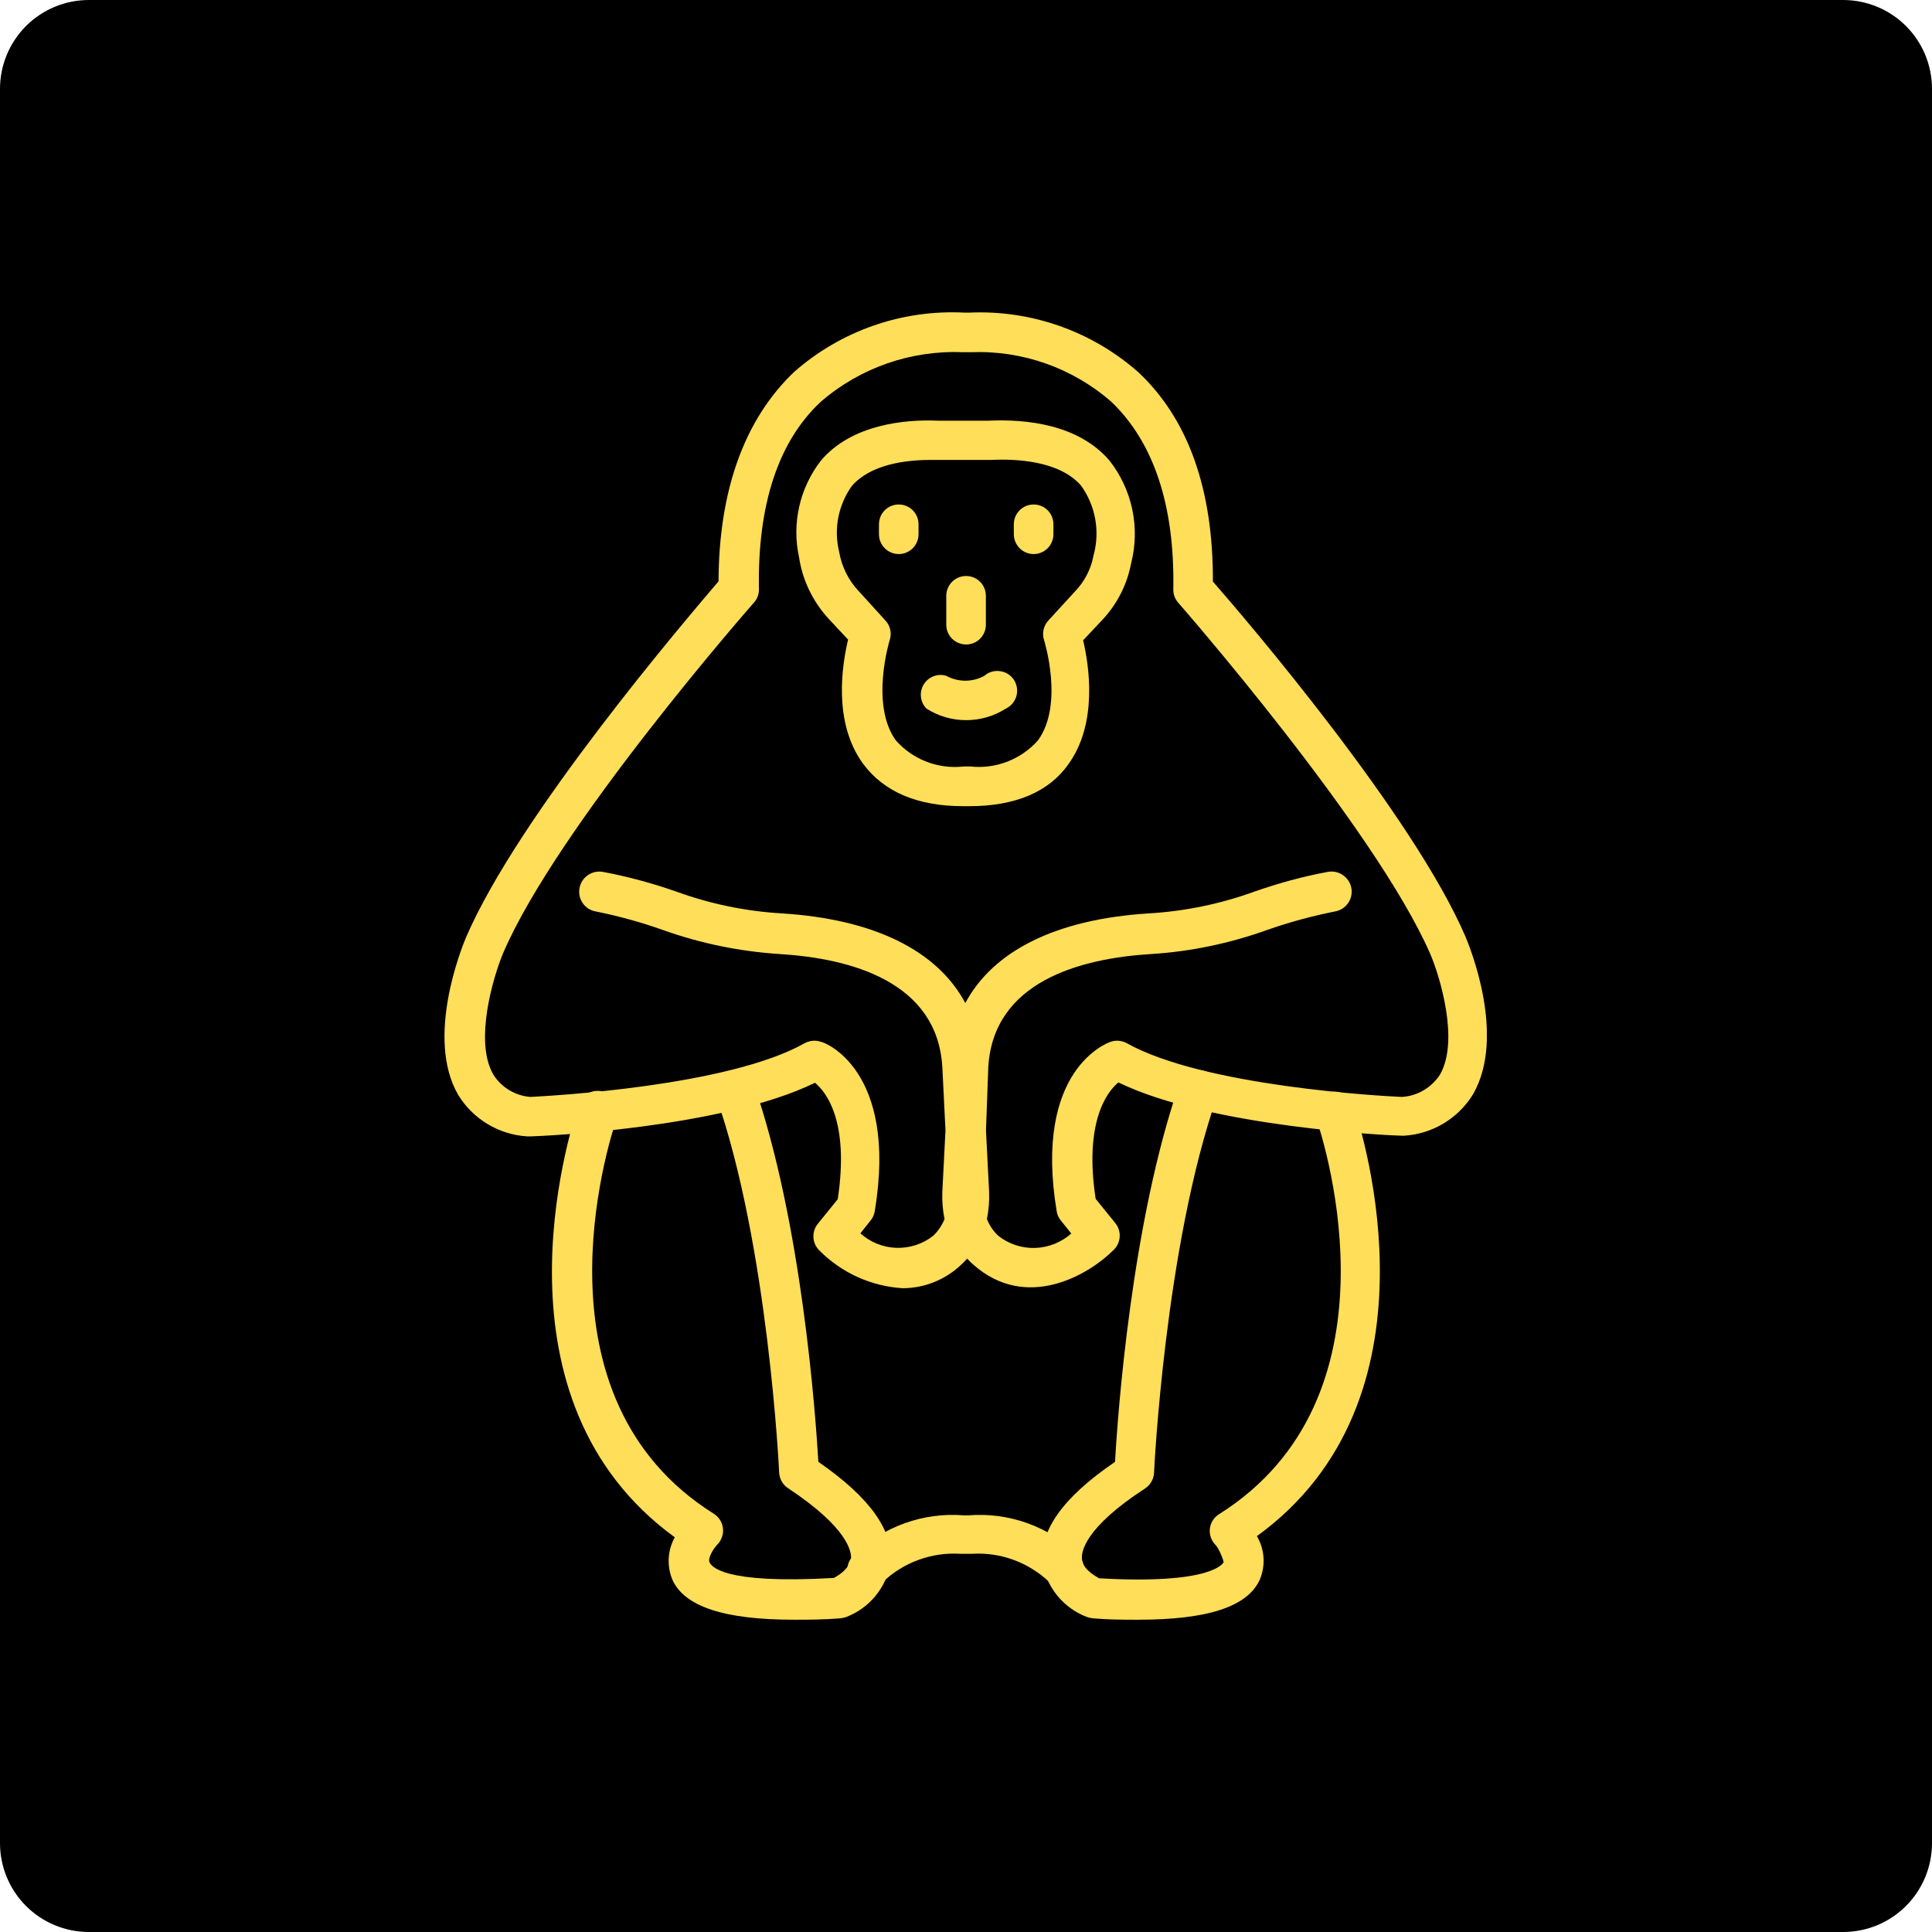 <svg xmlns="http://www.w3.org/2000/svg" xmlns:xlink="http://www.w3.org/1999/xlink" width="500" zoomAndPan="magnify" viewBox="0 0 375 375" height="500" preserveAspectRatio="xMidYMid meet" version="1.0"><defs><clipPath id="bd92791772"><path d="M 17.25 0 L 357.75 0 C 362.324 0 366.711 1.816 369.949 5.051 C 373.184 8.289 375 12.676 375 17.25 L 375 357.75 C 375 362.324 373.184 366.711 369.949 369.949 C 366.711 373.184 362.324 375 357.75 375 L 17.25 375 C 12.676 375 8.289 373.184 5.051 369.949 C 1.816 366.711 0 362.324 0 357.75 L 0 17.25 C 0 12.676 1.816 8.289 5.051 5.051 C 8.289 1.816 12.676 0 17.25 0 Z M 17.25 0 " clip-rule="nonzero"/></clipPath><clipPath id="15f244267d"><path d="M 86.277 60.613 L 288.594 60.613 L 288.594 250.941 L 86.277 250.941 Z M 86.277 60.613 " clip-rule="nonzero"/></clipPath></defs><g clip-path="url(#bd92791772)"><rect x="-37.5" width="450" fill="#000000" y="-37.5" height="450" fill-opacity="1"/></g><path fill="#ffde59" d="M 154.16 314.387 C 140.551 314.387 132.938 311.84 130.547 306.703 C 129.398 304 129.555 300.938 130.977 298.391 C 94.344 271.738 110.293 220.484 112.301 214.422 C 112.816 212.777 114.395 211.676 116.129 211.742 C 117.164 211.742 118.133 212.148 118.855 212.867 C 119.574 213.59 119.98 214.582 119.98 215.594 C 119.957 216.043 119.867 216.496 119.758 216.922 C 117.863 222.422 102.633 271.289 138.547 293.816 C 139.535 294.449 140.191 295.461 140.324 296.609 C 140.461 297.781 140.055 298.953 139.246 299.789 C 138.434 300.621 137.352 302.469 137.711 303.211 C 138.051 303.934 139.965 307.539 161.84 306.277 C 162.809 305.781 164.996 304.383 165.199 302.422 C 165.199 301.184 164.727 296.656 152.965 288.859 C 151.93 288.184 151.297 287.059 151.23 285.82 C 151.23 285.414 149.09 241.527 138.973 212.801 L 138.973 212.777 C 138.637 211.832 138.703 210.75 139.176 209.828 C 139.629 208.926 140.414 208.227 141.383 207.891 C 143.391 207.215 145.574 208.273 146.273 210.301 C 155.645 237.199 158.305 274.711 158.844 283.746 C 168.914 290.707 173.488 297.152 172.836 303.438 C 172.023 308.145 168.781 312.109 164.297 313.844 C 163.914 313.98 163.508 314.07 163.102 314.117 C 159.77 314.387 156.773 314.387 154.16 314.387 " fill-opacity="1" fill-rule="nonzero"/><g clip-path="url(#15f244267d)"><path fill="#ffde59" d="M 191.559 236.613 C 192.055 237.852 192.797 238.98 193.789 239.883 C 195.816 241.48 198.363 242.312 200.93 242.223 C 203.52 242.133 206 241.145 207.938 239.43 L 205.863 236.84 C 205.457 236.344 205.188 235.715 205.098 235.082 C 200.547 207.598 214.965 202.414 215.574 202.211 C 216.609 201.852 217.738 201.965 218.707 202.48 C 233.645 210.863 268.25 212.754 272.102 212.914 C 275.098 212.734 277.824 211.133 279.469 208.633 C 283.32 202.055 279.469 189.414 277.555 185.023 C 266.828 160.621 229.07 117.41 228.688 116.984 C 228.055 116.262 227.719 115.336 227.738 114.367 C 228.031 98.035 223.887 85.777 215.664 77.938 C 208.141 71.406 198.43 67.98 188.492 68.363 L 186.871 68.363 C 176.801 67.957 166.934 71.383 159.316 77.984 C 151.051 85.668 147.016 98.035 147.309 114.348 C 147.332 115.293 146.996 116.238 146.34 116.961 C 145.957 117.387 108.223 160.398 97.656 185 C 95.852 189.301 91.934 202.031 95.762 208.586 C 97.34 211.09 100.02 212.688 102.949 212.914 C 106.801 212.711 141.383 210.863 156.188 202.48 C 157.156 201.965 158.281 201.852 159.316 202.211 C 159.926 202.211 174.344 207.598 169.793 235.082 C 169.68 235.715 169.434 236.344 169.027 236.84 L 167 239.387 C 168.914 241.121 171.371 242.113 173.961 242.203 C 176.531 242.293 179.078 241.48 181.105 239.883 C 182.074 238.98 182.84 237.852 183.336 236.613 C 182.973 234.879 182.84 233.102 182.906 231.32 L 183.516 219.402 L 182.906 207.102 C 181.914 190.562 165.199 186.035 151.344 185.18 C 143.637 184.684 136.023 183.129 128.746 180.539 C 124.465 179.008 120.094 177.812 115.633 176.91 C 113.516 176.551 112.098 174.523 112.48 172.406 C 112.84 170.289 114.867 168.867 116.984 169.227 C 121.852 170.129 126.648 171.438 131.336 173.082 C 137.914 175.469 144.809 176.887 151.816 177.293 C 169.68 178.422 181.914 184.504 187.367 194.688 C 192.82 184.504 205.055 178.422 222.918 177.293 C 229.926 176.887 236.82 175.469 243.422 173.082 C 248.086 171.438 252.883 170.129 257.75 169.227 C 259.867 168.844 261.918 170.266 262.301 172.383 C 262.684 174.5 261.266 176.527 259.145 176.91 C 254.684 177.789 250.293 178.984 245.988 180.492 C 238.711 183.105 231.098 184.707 223.391 185.18 C 209.559 186.035 192.82 190.562 191.828 207.102 L 191.379 219.402 L 191.984 231.32 C 192.055 233.102 191.918 234.879 191.559 236.613 Z M 175.246 250.043 C 169.117 249.68 163.352 247.066 159.023 242.699 C 157.605 241.301 157.492 239.023 158.777 237.492 L 162.605 232.762 C 164.883 217.668 160.375 211.969 158.191 210.164 C 140.121 219.02 104.684 220.551 102.949 220.574 L 102.34 220.574 C 96.797 220.234 91.797 217.215 88.914 212.484 C 82.539 201.445 89.613 183.961 90.422 182.023 C 100.605 158.277 133.25 120.137 139.469 112.836 C 139.535 95.266 144.426 81.477 154.113 72.215 C 163.215 64.195 175.09 60.051 187.211 60.68 L 188.18 60.68 C 200.164 60.141 211.902 64.285 220.914 72.215 C 230.645 81.316 235.492 95.016 235.422 112.883 C 241.641 119.98 274.285 158.121 284.469 181.844 C 285.281 183.805 292.355 201.062 285.957 212.328 C 283.094 217.059 278.07 220.102 272.551 220.438 L 272.078 220.438 C 270.5 220.438 235.062 218.859 217.082 210.098 C 214.875 211.898 210.391 217.781 212.668 232.695 L 216.496 237.426 C 217.715 238.957 217.602 241.145 216.227 242.539 C 211.27 247.543 199.172 254.57 188.898 245.445 C 188.492 245.109 188.109 244.727 187.75 244.297 L 186.602 245.445 C 183.539 248.375 179.48 250.02 175.246 250.043 " fill-opacity="1" fill-rule="nonzero"/></g><path fill="#ffde59" d="M 220.891 314.387 C 218.188 314.387 215.281 314.387 212.129 314.117 C 211.723 314.07 211.316 313.98 210.934 313.844 C 206.449 312.133 203.184 308.168 202.348 303.438 C 201.742 297.152 206.203 290.707 216.43 283.746 C 216.926 274.711 219.629 237.066 228.957 210.277 C 229.656 208.273 231.863 207.215 233.867 207.91 C 235.875 208.609 236.934 210.816 236.234 212.824 C 226.117 241.73 224 285.594 224 285.863 C 223.934 287.102 223.301 288.207 222.266 288.906 C 210.438 296.59 209.898 301.273 210.008 302.492 C 210.008 304.43 212.398 305.801 213.32 306.344 C 235.219 307.605 237.406 303.438 237.496 303.234 C 237.562 303.031 236.641 300.574 235.918 299.855 C 235.105 299.02 234.703 297.871 234.836 296.699 C 234.973 295.551 235.625 294.516 236.617 293.906 C 272.484 271.332 257.367 222.625 255.453 217.012 C 255.293 216.562 255.227 216.09 255.203 215.641 C 255.27 213.77 256.621 212.238 258.449 211.945 C 260.273 211.652 262.051 212.688 262.66 214.422 C 264.668 220.371 280.617 271.625 243.961 298.164 C 245.492 300.758 245.695 303.934 244.48 306.703 C 242.07 311.84 234.5 314.387 220.891 314.387 " fill-opacity="1" fill-rule="nonzero"/><path fill="#ffde59" d="M 206.516 308.348 C 205.457 308.348 204.469 307.922 203.746 307.156 C 199.715 303.277 194.262 301.25 188.676 301.59 L 186.352 301.59 L 186.375 301.59 C 180.766 301.25 175.293 303.277 171.258 307.156 C 170.582 307.965 169.57 308.484 168.512 308.527 C 167.449 308.574 166.391 308.191 165.625 307.445 C 164.859 306.703 164.434 305.668 164.453 304.609 C 164.5 303.527 164.973 302.535 165.762 301.816 C 171.438 296.273 179.234 293.48 187.141 294.133 L 187.906 294.133 C 195.793 293.48 203.609 296.273 209.266 301.816 C 210.371 302.918 210.684 304.586 210.078 306.004 C 209.469 307.426 208.051 308.371 206.516 308.348 " fill-opacity="1" fill-rule="nonzero"/><path fill="#ffde59" d="M 180.723 89.27 C 175.676 89.27 168.961 90.148 165.332 94.34 C 162.699 98.035 161.797 102.699 162.879 107.113 C 163.375 110 164.703 112.68 166.73 114.797 L 171.867 120.453 C 172.836 121.488 173.129 122.953 172.68 124.281 C 172.68 124.281 168.848 136.719 173.871 143.703 C 177.184 147.441 182.094 149.336 187.051 148.773 L 188.336 148.773 C 193.27 149.312 198.18 147.418 201.473 143.703 C 206.539 136.719 202.711 124.484 202.664 124.281 C 202.215 122.953 202.531 121.488 203.477 120.453 L 208.656 114.797 C 210.504 112.883 211.746 110.492 212.238 107.879 C 213.547 103.195 212.668 98.172 209.809 94.227 C 205.547 89.383 197.121 89.047 192.438 89.27 Z M 188.18 156.477 L 186.918 156.477 C 177.996 156.477 171.527 153.66 167.496 148.207 C 161.637 140.164 163.465 128.992 164.613 124.148 L 160.762 120.023 C 157.762 116.734 155.781 112.633 155.105 108.219 C 153.641 101.617 155.219 94.68 159.387 89.34 C 165.332 82.398 175.539 81.363 182.141 81.656 L 191.828 81.656 C 199.219 81.316 209.242 82.355 215.305 89.34 C 219.766 94.992 221.34 102.406 219.539 109.391 C 218.773 113.422 216.883 117.164 214.086 120.184 L 210.234 124.281 C 211.359 129.059 213.164 140.367 207.352 148.367 C 203.59 153.707 197.055 156.477 188.18 156.477 " fill-opacity="1" fill-rule="nonzero"/><path fill="#ffde59" d="M 174.457 107.543 C 172.316 107.543 170.605 105.809 170.605 103.691 L 170.605 101.773 C 170.605 99.633 172.316 97.922 174.457 97.922 C 176.574 97.922 178.289 99.633 178.289 101.773 L 178.289 103.691 C 178.289 104.703 177.883 105.695 177.16 106.418 C 176.441 107.137 175.473 107.543 174.457 107.543 " fill-opacity="1" fill-rule="nonzero"/><path fill="#ffde59" d="M 200.637 107.543 C 198.496 107.543 196.785 105.809 196.785 103.691 L 196.785 101.773 C 196.785 99.633 198.496 97.922 200.637 97.922 C 202.754 97.922 204.469 99.633 204.469 101.773 L 204.469 103.691 C 204.469 104.703 204.062 105.695 203.34 106.418 C 202.621 107.137 201.652 107.543 200.637 107.543 " fill-opacity="1" fill-rule="nonzero"/><path fill="#ffde59" d="M 187.523 139.781 C 184.801 139.781 182.141 139.016 179.844 137.551 C 178.602 136.312 178.379 134.375 179.277 132.867 C 180.18 131.379 181.984 130.656 183.672 131.176 C 185.969 132.438 188.766 132.438 191.062 131.176 C 191.895 130.434 193 130.117 194.105 130.273 C 195.207 130.41 196.199 131.039 196.809 131.965 C 197.414 132.91 197.574 134.059 197.281 135.117 C 196.965 136.199 196.223 137.078 195.207 137.551 C 192.91 139.016 190.25 139.781 187.523 139.781 " fill-opacity="1" fill-rule="nonzero"/><path fill="#ffde59" d="M 187.523 125.094 C 185.406 125.094 183.672 123.383 183.672 121.262 L 183.672 115.652 C 183.672 113.512 185.406 111.801 187.523 111.801 C 189.645 111.801 191.355 113.512 191.355 115.652 L 191.355 121.262 C 191.355 122.277 190.949 123.246 190.25 123.965 C 189.531 124.688 188.539 125.094 187.523 125.094 " fill-opacity="1" fill-rule="nonzero"/></svg>
